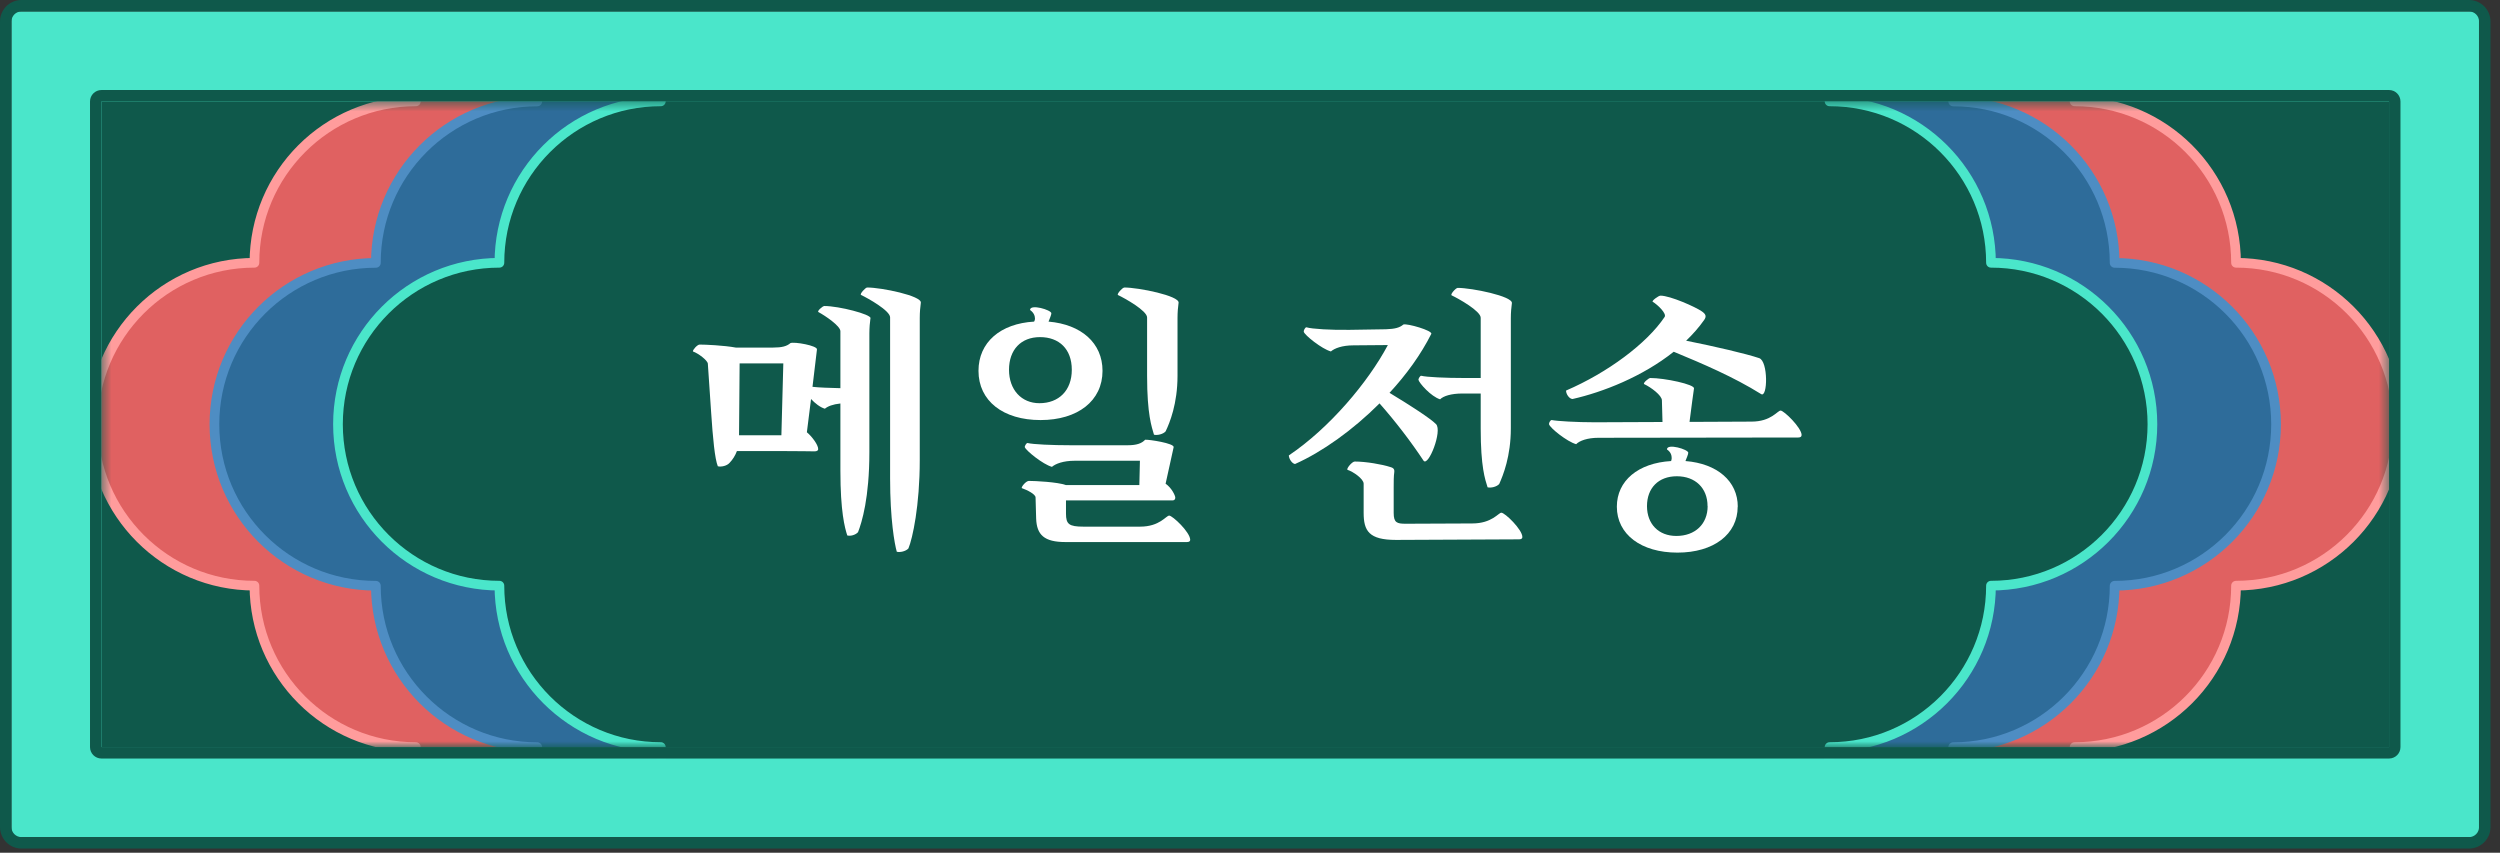 <svg width="258" height="88" viewBox="0 0 258 88" fill="none" xmlns="http://www.w3.org/2000/svg">
    <rect x="0" y="0" width="258" height="88" fill="#333333" stroke="none"/>
    <g clip-path="url(#clip0_394_404)">
    <path d="M255.83 1.18H1.18V86.39H255.83V1.18Z" fill="#4AE6CA"/>
    <path d="M254.8 1.18C255.37 1.18 255.84 1.64 255.84 2.22V85.35C255.84 85.92 255.38 86.39 254.8 86.39H2.22C1.65 86.39 1.18 85.93 1.18 85.35V2.22C1.18 1.65 1.64 1.18 2.22 1.18H254.8ZM254.8 0H2.22C0.99 0 0 0.99 0 2.22V85.35C0 86.57 0.99 87.57 2.22 87.57H254.8C256.02 87.57 257.02 86.58 257.02 85.35V2.22C257.02 1 256.03 0 254.8 0Z" fill="#0F594B"/>
    <path d="M246.549 10.47H10.469V77.1H246.549V10.47Z" fill="#0F594B"/>
    <mask id="mask0_394_404" style="mask-type:luminance" maskUnits="userSpaceOnUse" x="10" y="10" width="237" height="68">
    <path d="M246.549 10.47H10.469V77.1H246.549V10.47Z" fill="white"/>
    </mask>
    <g mask="url(#mask0_394_404)">
    <path d="M180.778 110.42C189.978 110.42 197.438 102.96 197.438 93.76C206.638 93.76 214.098 86.3 214.098 77.1C223.298 77.1 230.758 69.64 230.758 60.44C239.958 60.44 247.418 52.98 247.418 43.78C247.418 34.58 239.958 27.12 230.758 27.12C230.758 17.92 223.298 10.46 214.098 10.46C214.098 1.26 206.638 -6.2 197.438 -6.2C197.438 -15.4 189.978 -22.86 180.778 -22.86H76.238C67.038 -22.86 59.578 -15.4 59.578 -6.2C50.378 -6.2 42.918 1.26 42.918 10.46C33.718 10.46 26.258 17.92 26.258 27.12C17.058 27.12 9.598 34.58 9.598 43.78C9.598 52.98 17.058 60.44 26.258 60.44C26.258 69.64 33.718 77.1 42.918 77.1C42.918 86.3 50.378 93.76 59.578 93.76C59.578 102.96 67.038 110.42 76.238 110.42H180.778Z" fill="#E06161" stroke="#FF9C9C" stroke-linecap="round" stroke-linejoin="round"/>
    <path d="M168.249 -22.851C177.449 -22.851 184.909 -15.391 184.909 -6.191C194.109 -6.191 201.569 1.269 201.569 10.469C210.769 10.469 218.229 17.929 218.229 27.129C227.429 27.129 234.889 34.589 234.889 43.789C234.889 52.989 227.429 60.449 218.229 60.449C218.229 69.649 210.769 77.109 201.569 77.109C201.569 86.309 194.109 93.769 184.909 93.769C184.909 102.969 177.449 110.429 168.249 110.429H88.769C79.569 110.429 72.109 102.969 72.109 93.769C62.909 93.769 55.449 86.309 55.449 77.109C46.249 77.109 38.789 69.649 38.789 60.449C29.589 60.449 22.129 52.989 22.129 43.789C22.129 34.589 29.589 27.129 38.789 27.129C38.789 17.929 46.249 10.469 55.449 10.469C55.449 1.269 62.909 -6.191 72.109 -6.191C72.109 -15.391 79.569 -22.851 88.769 -22.851H168.249Z" fill="#2E6C9A" stroke="#4E8DC3" stroke-linecap="round" stroke-linejoin="round"/>
    <path d="M155.489 110.42C164.689 110.42 172.149 102.96 172.149 93.76C181.349 93.76 188.809 86.3 188.809 77.1C198.009 77.1 205.469 69.64 205.469 60.44C214.669 60.44 222.129 52.98 222.129 43.78C222.129 34.58 214.669 27.12 205.469 27.12C205.469 17.92 198.009 10.46 188.809 10.46C188.809 1.26 181.349 -6.2 172.149 -6.2C172.149 -15.4 164.689 -22.86 155.489 -22.86H101.519C92.319 -22.86 84.859 -15.4 84.859 -6.2C75.659 -6.2 68.199 1.26 68.199 10.46C58.999 10.46 51.539 17.92 51.539 27.12C42.339 27.12 34.879 34.58 34.879 43.78C34.879 52.98 42.339 60.44 51.539 60.44C51.539 69.64 58.999 77.1 68.199 77.1C68.199 86.3 75.659 93.76 84.859 93.76C84.859 102.96 92.319 110.42 101.519 110.42H155.489Z" fill="#0F594B" stroke="#4AE6CA" stroke-linecap="round" stroke-linejoin="round"/>
    </g>
    <path d="M246.549 10.47V77.1H10.469V10.47H246.549ZM246.549 9.29H10.469C9.819 9.29 9.289 9.82 9.289 10.47V77.1C9.289 77.75 9.819 78.28 10.469 78.28H246.549C247.199 78.28 247.729 77.75 247.729 77.1V10.47C247.729 9.82 247.199 9.29 246.549 9.29Z" fill="#0F594B"/>
    <path d="M89.829 32.85C89.769 33.28 89.719 33.82 89.719 34.42V46.67C89.719 51.38 88.949 53.89 88.549 54.92C88.289 55.21 87.779 55.35 87.439 55.26C87.179 54.46 86.729 52.8 86.729 48.58V41.64C85.959 41.72 85.419 41.93 85.129 42.18C84.639 42.04 84.099 41.61 83.699 41.18L83.269 44.61C83.759 45.01 84.439 45.89 84.439 46.35C84.439 46.49 84.299 46.58 84.069 46.58C83.759 46.58 82.529 46.55 80.699 46.55H76.049C75.879 47.01 75.619 47.43 75.279 47.78C75.019 48.07 74.449 48.21 74.079 48.12C73.769 47.35 73.569 45.26 73.389 42.55L73.049 37.53C73.019 37.19 72.079 36.47 71.509 36.27C71.479 36.1 71.969 35.56 72.199 35.56C72.769 35.56 74.679 35.64 75.939 35.87H79.769C80.709 35.87 81.199 35.73 81.569 35.41C81.939 35.24 84.399 35.67 84.309 36.07L83.849 39.92C84.539 40 85.589 40.03 86.729 40.06V34.18C86.729 33.64 85.159 32.58 84.469 32.21C84.269 32.13 84.899 31.58 85.069 31.58C86.579 31.58 89.899 32.44 89.839 32.84L89.829 32.85ZM80.839 37.5H76.329L76.269 44.92H80.639L80.839 37.5ZM95.029 31.25C94.969 31.68 94.919 32.22 94.919 32.82V47.49C94.919 52.17 94.179 55.57 93.749 56.6C93.489 56.89 92.889 57.03 92.549 56.94C92.319 56.14 91.859 53.6 91.859 49.37V32.75C91.859 32.06 89.579 30.78 88.859 30.44C88.689 30.35 89.319 29.67 89.489 29.67C90.969 29.67 95.139 30.53 95.029 31.24V31.25Z" fill="white"/>
    <path d="M107.38 43.35C103.53 43.35 100.98 41.38 100.98 38.27C100.98 35.33 103.24 33.39 106.72 33.19C106.78 33.08 106.81 32.99 106.81 32.9C106.81 32.61 106.7 32.27 106.3 31.99C106.3 31.33 108.5 31.99 108.5 32.33C108.5 32.5 108.33 32.87 108.21 33.19C111.58 33.48 113.78 35.39 113.78 38.27C113.78 41.38 111.21 43.35 107.39 43.35H107.38ZM107.27 41.61C109.27 41.61 110.61 40.3 110.61 38.16C110.61 36.02 109.3 34.79 107.33 34.79C105.36 34.79 104.13 36.1 104.13 38.16C104.13 40.22 105.41 41.61 107.27 41.61ZM122.83 55.71C122.83 55.85 122.72 55.94 122.49 55.94H109.96C107.76 55.94 106.99 55.2 106.93 53.51L106.87 51.34C106.87 51 106.01 50.57 105.44 50.37C105.41 50.2 105.9 49.63 106.18 49.63C106.81 49.63 109.12 49.74 110.01 50.06H117.58L117.64 47.55H110.9C109.73 47.55 108.93 47.86 108.56 48.18C107.62 47.92 105.88 46.5 105.76 46.15C105.73 46.04 105.93 45.69 106.05 45.72C106.59 45.86 108.59 45.95 110.5 45.95H116.38C117.32 45.95 117.84 45.75 118.18 45.38C118.58 45.35 121.21 45.75 121.12 46.15L120.29 49.92C120.92 50.35 121.29 51.15 121.29 51.35C121.29 51.52 121.2 51.64 121.03 51.64H110.01V53.01C110.01 54.09 110.32 54.35 111.81 54.35H117.66C119.69 54.35 120.34 53.21 120.66 53.21C121 53.21 122.83 54.92 122.83 55.72V55.71ZM116.01 29.67C117.52 29.67 121.72 30.53 121.63 31.24C121.57 31.67 121.52 32.21 121.52 32.81V38.78C121.52 41.66 120.72 43.63 120.29 44.52C120.03 44.81 119.43 44.95 119.09 44.86C118.86 44.06 118.38 42.8 118.38 38.78V32.76C118.38 32.07 116.1 30.79 115.38 30.45C115.21 30.36 115.84 29.68 116.01 29.68V29.67Z" fill="white"/>
    <path d="M133.668 47.89C133.328 47.86 133.008 47.32 133.008 47C137.208 44.17 141.178 39.46 143.228 35.61L139.688 35.64C138.488 35.64 137.718 35.95 137.348 36.27C136.408 36.01 134.638 34.59 134.548 34.24C134.518 34.13 134.688 33.75 134.838 33.78C135.378 33.95 137.378 34.07 139.288 34.04L143.028 33.98C143.968 33.95 144.458 33.81 144.828 33.49C145.198 33.35 147.878 34.12 147.708 34.46C146.628 36.6 145.138 38.66 143.398 40.54C145.658 41.91 147.628 43.19 148.198 43.77C148.878 44.46 147.398 48.22 146.908 47.54C145.648 45.63 144.028 43.51 142.368 41.63C139.598 44.4 136.428 46.65 133.658 47.88L133.668 47.89ZM157.108 55.43C157.108 55.57 156.998 55.66 156.768 55.66L144.068 55.72C141.268 55.72 140.728 54.78 140.728 52.92V49.92C140.728 49.41 139.618 48.66 139.068 48.49C138.898 48.4 139.528 47.63 139.808 47.63C140.948 47.63 142.638 47.92 143.488 48.2C143.688 48.26 143.948 48.34 143.888 48.74C143.828 49.14 143.828 49.74 143.828 50.28V52.94C143.828 53.94 144.168 54.05 145.058 54.05L151.938 54.02C153.968 54.02 154.648 52.91 154.938 52.91C155.308 52.91 157.108 54.65 157.108 55.42V55.43ZM150.428 29.71C151.908 29.71 156.108 30.57 156.028 31.28C155.968 31.71 155.918 32.25 155.918 32.85V44.21C155.918 47.09 155.118 49.06 154.718 49.95C154.458 50.24 153.858 50.38 153.518 50.29C153.258 49.46 152.808 48.21 152.808 44.21V40.61H150.928C149.758 40.61 148.958 40.87 148.618 41.21C147.678 40.92 146.478 39.55 146.388 39.21C146.358 39.1 146.558 38.75 146.678 38.78C147.218 38.92 149.218 39.01 151.128 39.01H152.808V32.79C152.808 32.1 150.528 30.82 149.808 30.48C149.638 30.39 150.238 29.71 150.438 29.71H150.428Z" fill="white"/>
    <path d="M185.919 44.92C185.919 45.06 185.809 45.15 185.579 45.15L164.969 45.18C163.799 45.18 162.999 45.49 162.659 45.84C161.719 45.58 159.949 44.16 159.859 43.78C159.829 43.67 159.999 43.32 160.149 43.35C160.689 43.46 162.689 43.58 164.599 43.58L171.569 43.55L171.509 41.32C171.509 40.81 170.399 39.98 169.679 39.64C169.509 39.55 170.139 39.01 170.309 39.01C171.789 39.01 174.909 39.67 174.819 40.09C174.759 40.38 174.559 42.06 174.359 43.54L180.759 43.51C182.789 43.51 183.439 42.37 183.759 42.37C184.099 42.37 185.929 44.14 185.929 44.91L185.919 44.92ZM161.629 40.3C165.879 38.47 169.939 35.47 171.789 32.71C172.019 32.37 171.109 31.48 170.559 31.14C170.419 31.06 171.159 30.51 171.359 30.51C172.359 30.51 174.989 31.68 175.639 32.14C176.009 32.4 176.149 32.63 175.869 33.02C175.329 33.79 174.699 34.5 174.009 35.16C177.009 35.76 180.179 36.5 181.549 36.96C182.489 37.27 182.429 41.1 181.749 40.67C178.919 38.9 175.699 37.53 172.729 36.3C169.499 38.87 165.419 40.47 162.279 41.18C161.909 41.15 161.599 40.61 161.619 40.3H161.629ZM179.329 52.29C179.329 55.14 176.849 57.03 173.109 57.03C169.369 57.03 166.859 55.15 166.859 52.29C166.859 49.61 169.059 47.78 172.459 47.58C172.489 47.47 172.519 47.38 172.519 47.29C172.519 47 172.439 46.66 172.029 46.38C172.029 45.72 174.229 46.38 174.229 46.72C174.229 46.89 174.059 47.26 173.939 47.58C177.219 47.84 179.339 49.66 179.339 52.29H179.329ZM176.219 52.23C176.219 50.37 174.959 49.15 173.049 49.15C171.139 49.15 169.969 50.38 169.969 52.23C169.969 54.08 171.169 55.31 172.999 55.31C174.939 55.31 176.229 54.08 176.229 52.23H176.219Z" fill="white"/>
    </g>
    <defs>
    <clipPath id="clip0_394_404">
    <rect width="257.02" height="87.57" fill="white"/>
    </clipPath>
    </defs>
</svg>
